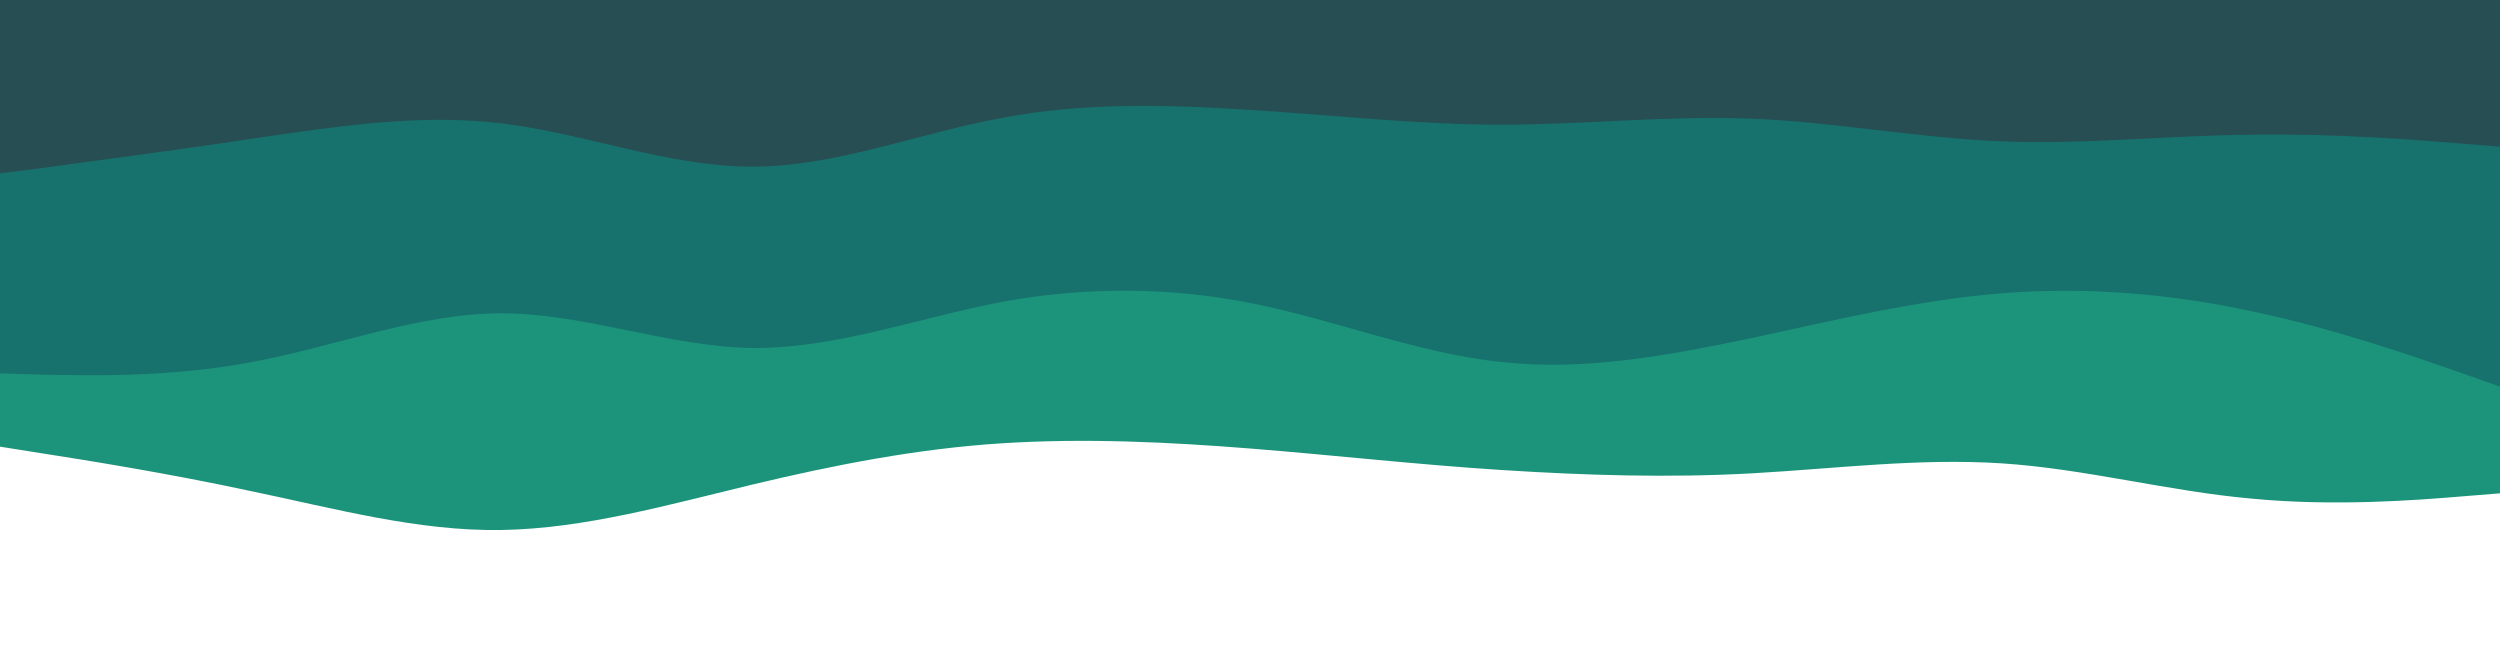 <svg id="visual" viewBox="0 0 375 100" width="375" height="100" xmlns="http://www.w3.org/2000/svg" xmlns:xlink="http://www.w3.org/1999/xlink" version="1.1"><rect x="0" y="0" width="375" height="100" fill="#fff"></rect><path d="M0 67L6.3 68C12.7 69 25.3 71 37.8 73.7C50.3 76.3 62.7 79.7 75.2 79.5C87.7 79.3 100.3 75.7 112.8 72.7C125.3 69.7 137.7 67.3 150.2 66.5C162.7 65.7 175.3 66.3 187.8 67.3C200.3 68.3 212.7 69.7 225.2 70.5C237.7 71.3 250.3 71.7 262.8 71C275.3 70.3 287.7 68.7 300.2 69.5C312.7 70.3 325.3 73.7 337.8 74.8C350.3 76 362.7 75 368.8 74.5L375 74L375 0L368.8 0C362.7 0 350.3 0 337.8 0C325.3 0 312.7 0 300.2 0C287.7 0 275.3 0 262.8 0C250.3 0 237.7 0 225.2 0C212.7 0 200.3 0 187.8 0C175.3 0 162.7 0 150.2 0C137.7 0 125.3 0 112.8 0C100.3 0 87.7 0 75.2 0C62.7 0 50.3 0 37.8 0C25.3 0 12.7 0 6.3 0L0 0Z" fill="#1c947b"></path><path d="M0 56L6.3 56.2C12.7 56.3 25.3 56.7 37.8 54.3C50.3 52 62.7 47 75.2 47C87.7 47 100.3 52 112.8 52.2C125.3 52.3 137.7 47.7 150.2 45.3C162.7 43 175.3 43 187.8 45.5C200.3 48 212.7 53 225.2 54.3C237.7 55.7 250.3 53.3 262.8 50.7C275.3 48 287.7 45 300.2 44C312.7 43 325.3 44 337.8 46.7C350.3 49.3 362.7 53.7 368.8 55.8L375 58L375 0L368.8 0C362.7 0 350.3 0 337.8 0C325.3 0 312.7 0 300.2 0C287.7 0 275.3 0 262.8 0C250.3 0 237.7 0 225.2 0C212.7 0 200.3 0 187.8 0C175.3 0 162.7 0 150.2 0C137.7 0 125.3 0 112.8 0C100.3 0 87.7 0 75.2 0C62.7 0 50.3 0 37.8 0C25.3 0 12.7 0 6.3 0L0 0Z" fill="#17716d"></path><path d="M0 26L6.3 25.2C12.7 24.3 25.3 22.7 37.8 20.8C50.3 19 62.7 17 75.2 18.5C87.7 20 100.3 25 112.8 25C125.3 25 137.7 20 150.2 17.7C162.7 15.3 175.3 15.7 187.8 16.5C200.3 17.3 212.7 18.7 225.2 18.7C237.7 18.7 250.3 17.3 262.8 17.8C275.3 18.3 287.7 20.7 300.2 21.2C312.7 21.7 325.3 20.3 337.8 20.2C350.3 20 362.7 21 368.8 21.5L375 22L375 0L368.8 0C362.7 0 350.3 0 337.8 0C325.3 0 312.7 0 300.2 0C287.7 0 275.3 0 262.8 0C250.3 0 237.7 0 225.2 0C212.7 0 200.3 0 187.8 0C175.3 0 162.7 0 150.2 0C137.7 0 125.3 0 112.8 0C100.3 0 87.7 0 75.2 0C62.7 0 50.3 0 37.8 0C25.3 0 12.7 0 6.3 0L0 0Z" fill="#264e53"></path></svg>